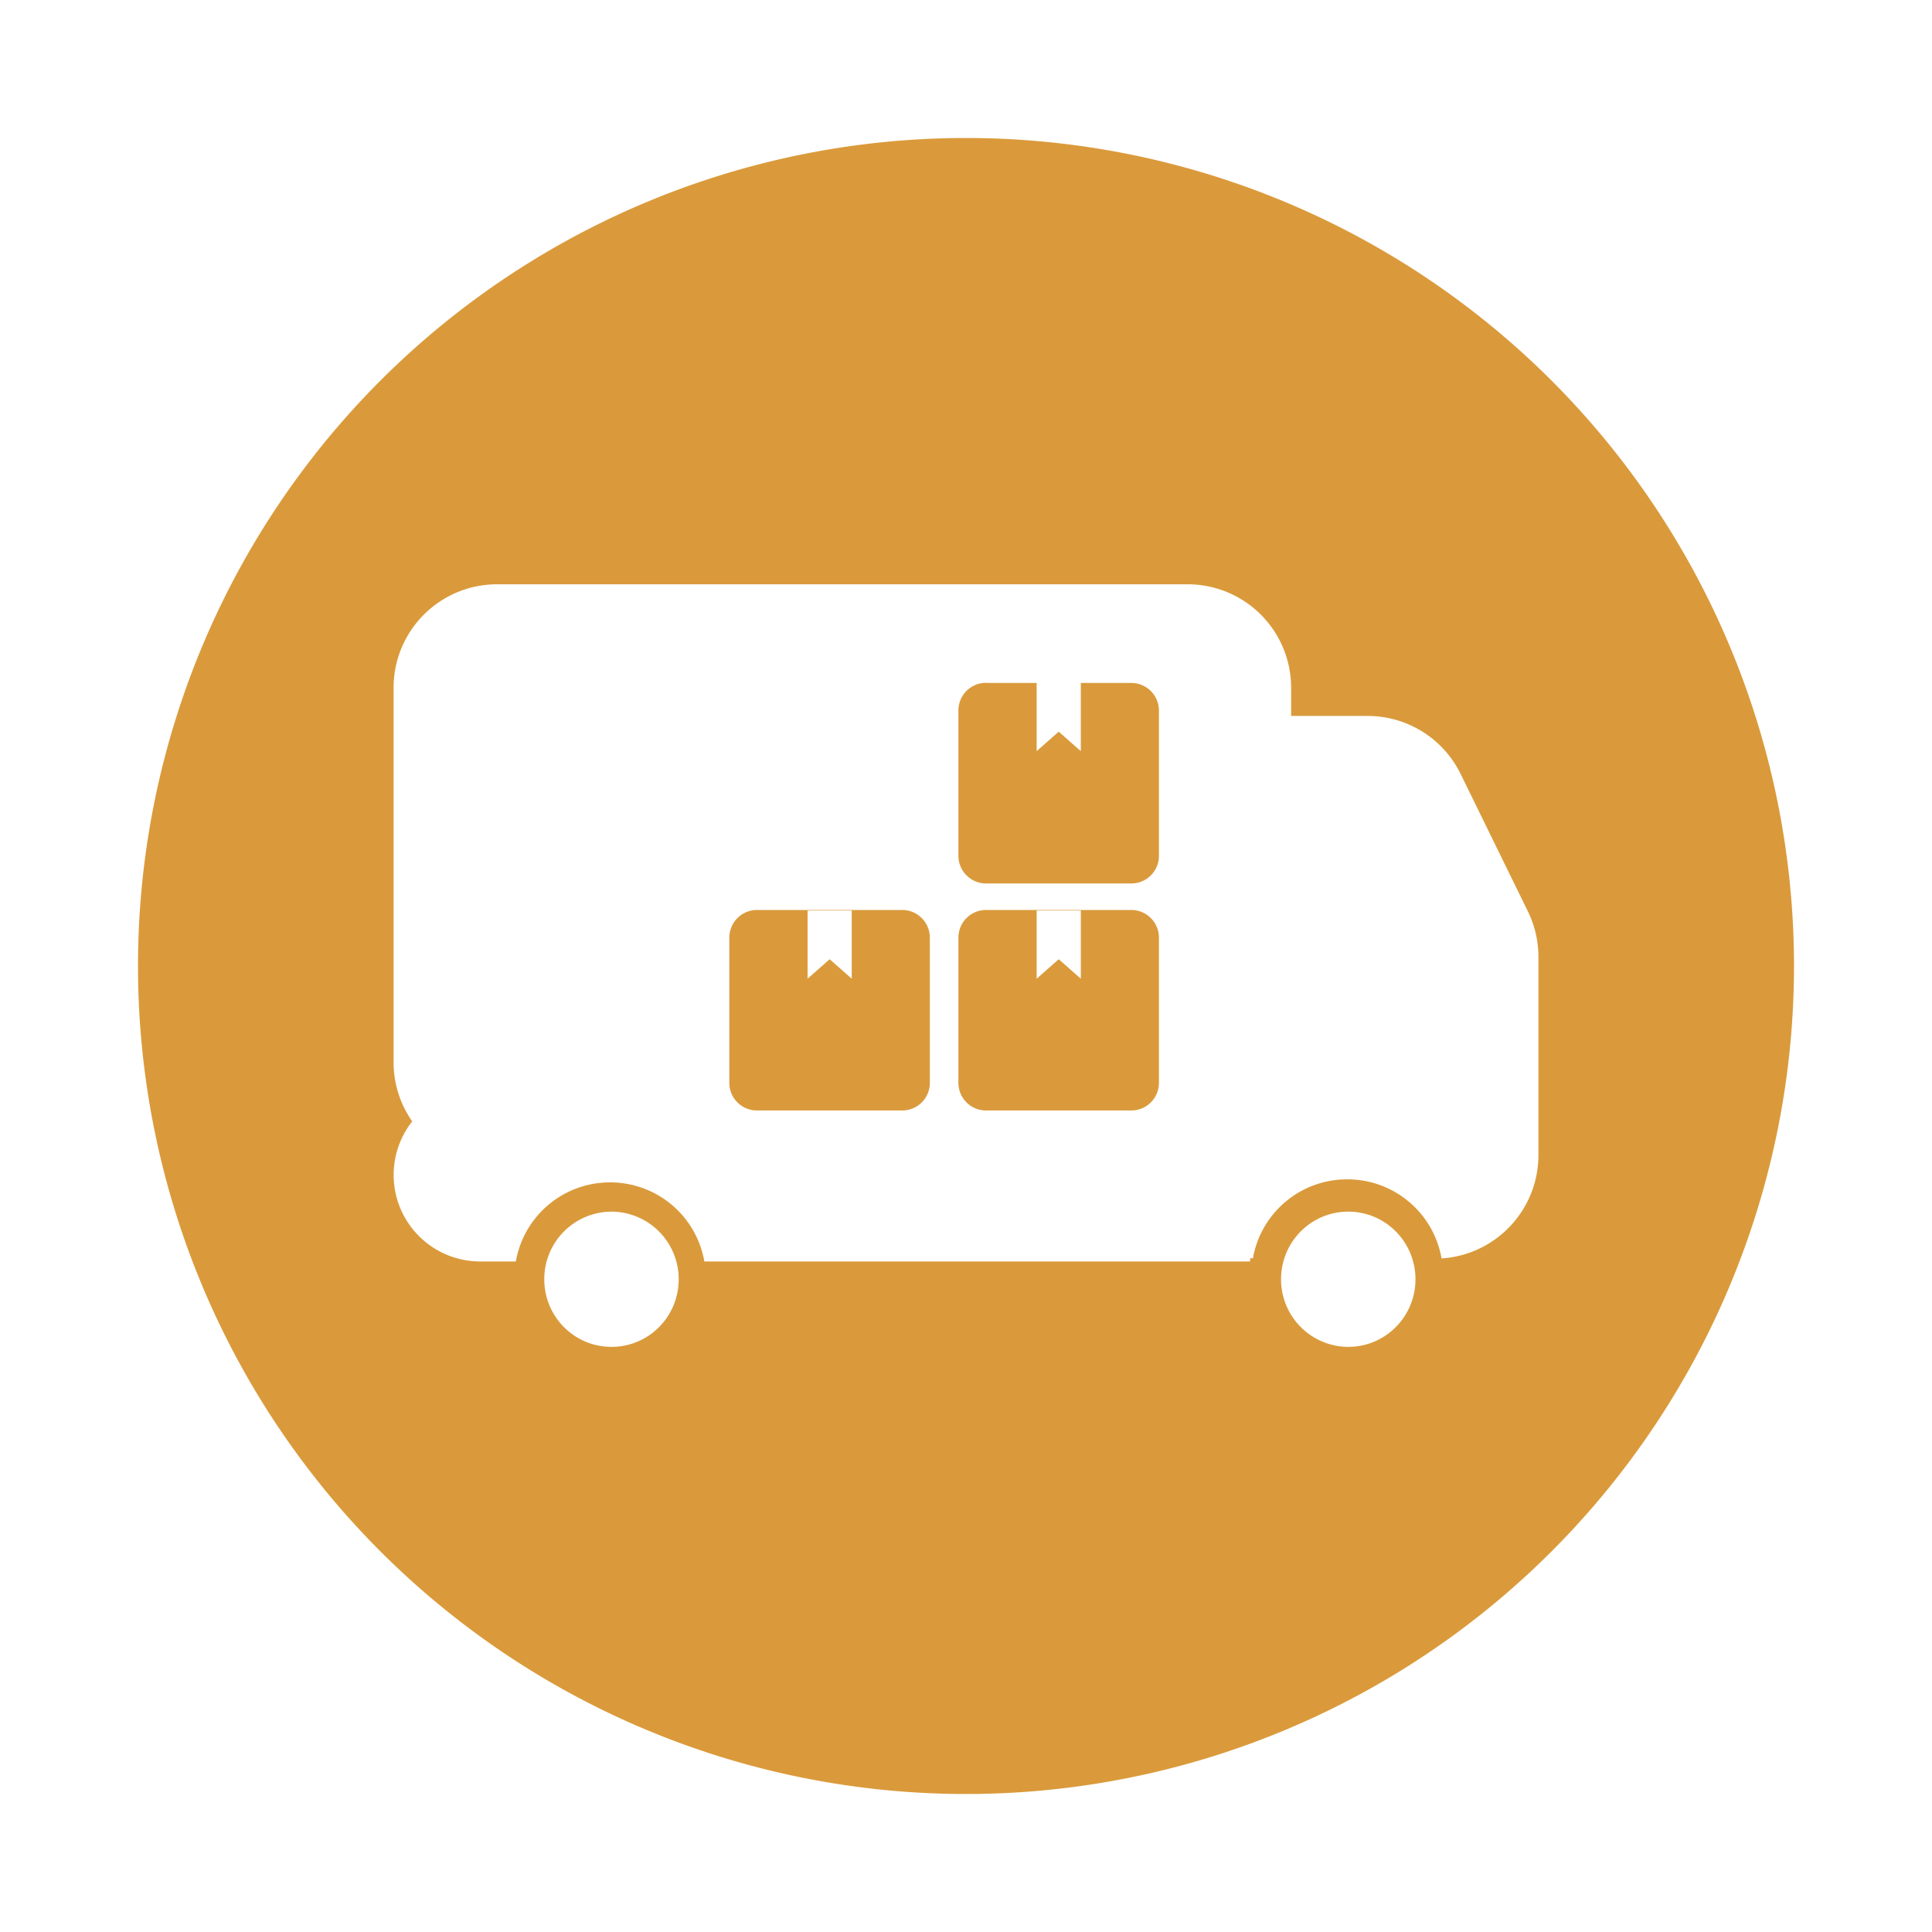 <svg xmlns="http://www.w3.org/2000/svg" fill="none" viewBox="0 0 14 14"><path class="ic_c_fltl" fill="#DA9A3B" fill-rule="evenodd" d="M7 13A6 6 0 1 0 7 1a6 6 0 0 0 0 12ZM4.431 9.76c.27 0 .487-.219.487-.49a.489.489 0 0 0-.487-.49.489.489 0 0 0-.487.49c0 .271.218.49.487.49Zm5.826-.49c0 .271-.218.49-.487.49a.489.489 0 0 1-.487-.49c0-.271.218-.49.487-.49s.487.219.487.49ZM2.852 4.984a.75.75 0 0 1 .75-.75h5.004a.75.75 0 0 1 .75.75v.204h.555a.75.75 0 0 1 .673.42l.488.997a.75.75 0 0 1 .076.33V8.37a.75.75 0 0 1-.702.749.692.692 0 0 0-.684-.573.692.692 0 0 0-.683.573l-.02-.002v.024H5.104a.692.692 0 0 0-.683-.573.692.692 0 0 0-.683.573h-.259a.627.627 0 0 1-.492-1.015.747.747 0 0 1-.135-.429V4.984Zm4.093 1.81c0-.11.09-.2.2-.2h1.053c.11 0 .2.09.2.2v1.053a.2.2 0 0 1-.2.2H7.145a.2.2 0 0 1-.2-.2V6.794Zm.567-.196h.32v.494l-.16-.141-.16.141v-.494Zm-.367-1.65a.2.2 0 0 0-.2.2v1.054c0 .11.09.2.2.2h1.053a.2.2 0 0 0 .2-.2V5.149a.2.2 0 0 0-.2-.2H7.145Zm.527.001h-.16v.494l.16-.141.16.141v-.494h-.16ZM5.285 6.794c0-.11.09-.2.2-.2h1.053c.11 0 .2.09.2.2v1.053a.2.2 0 0 1-.2.2H5.485a.2.2 0 0 1-.2-.2V6.794Zm.567-.196h.32v.494l-.16-.141-.16.141v-.494Z" clip-rule="evenodd"/></svg>